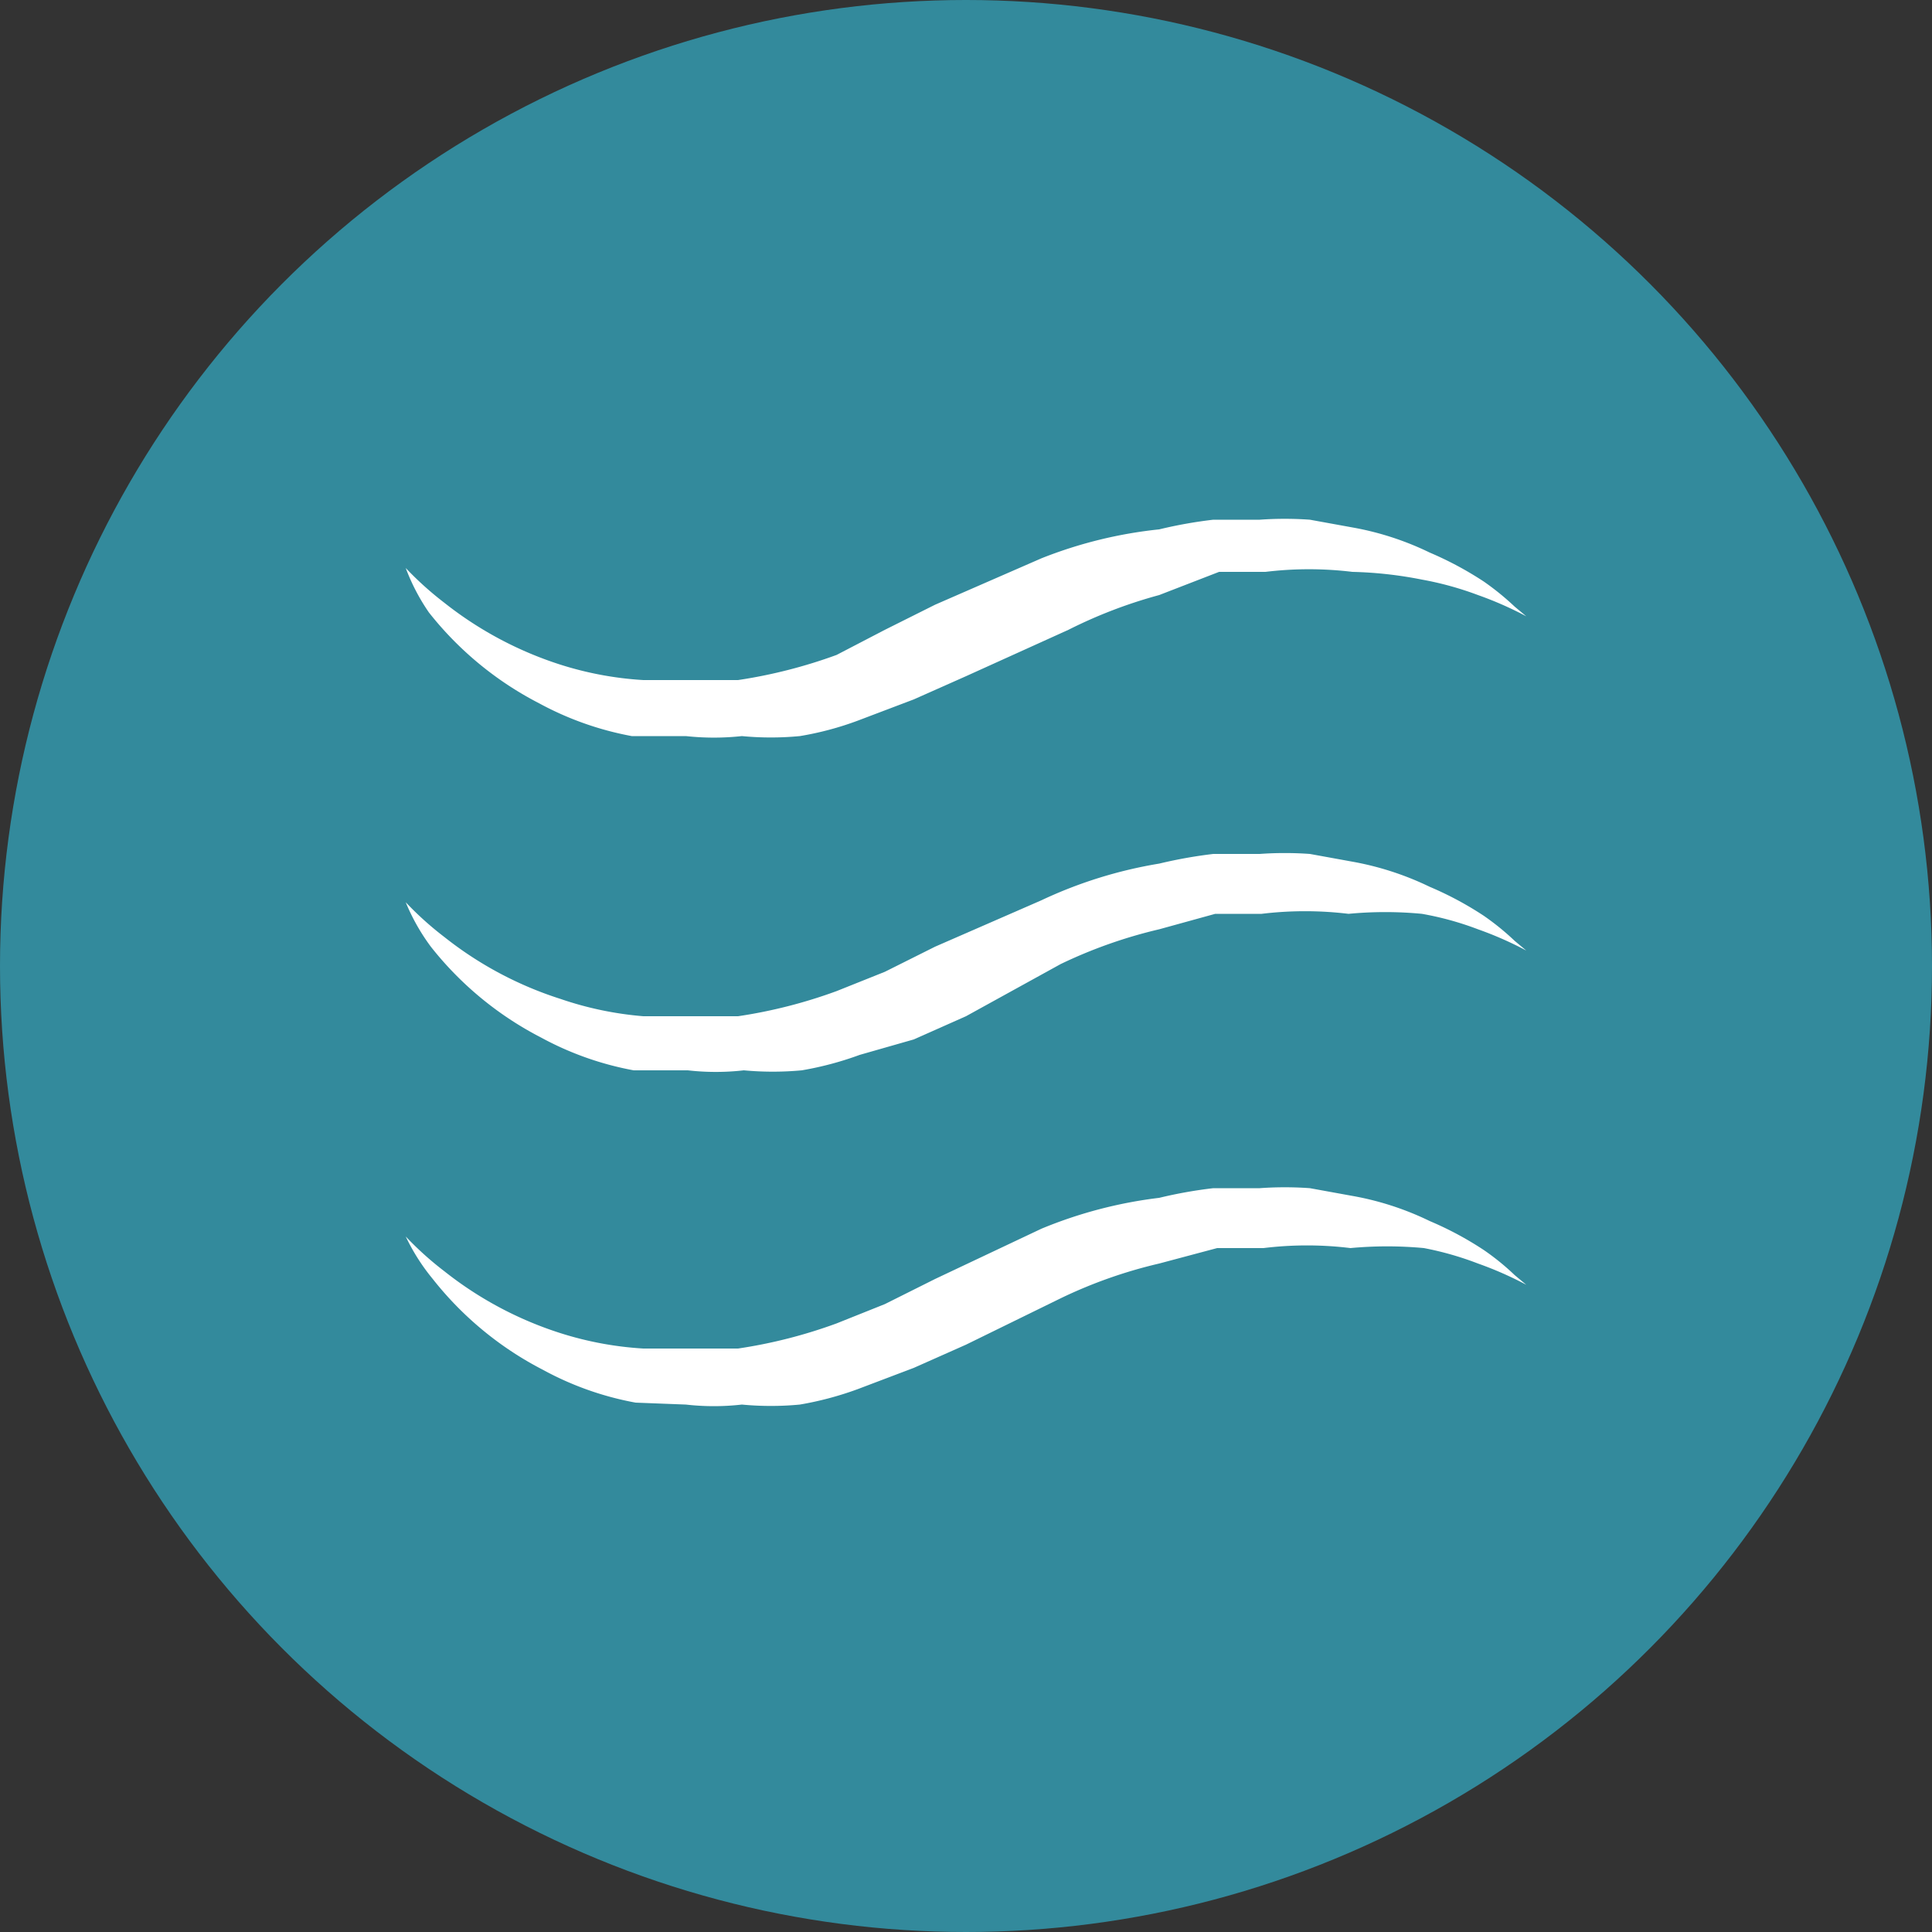<svg xmlns="http://www.w3.org/2000/svg" width="20" height="20" viewBox="0 0 20 20"><rect x="0" y="0" width="20" height="20" fill="#333333" stroke="none"/><title>refrigeracion</title><g id="Layer_2" data-name="Layer 2"><g id="Capa_2" data-name="Capa 2"><circle cx="10" cy="10" r="10" style="fill:#338a9c"/><path d="M15.8,6.38a3.681,3.681,0,0,0-.5-.22A3.341,3.341,0,0,0,14.72,6,4.18,4.18,0,0,0,14,5.92a3.74,3.74,0,0,0-.9,0h-.48L12,6.16a4.96,4.96,0,0,0-.94.36L10,7l-.54.24-.58.22a3.22,3.22,0,0,1-.6.16,3.16,3.16,0,0,1-.6,0,2.68,2.68,0,0,1-.58,0H6.54a3.24,3.24,0,0,1-.96-.34,3.48,3.48,0,0,1-1.14-.94,2.12,2.12,0,0,1-.24-.46,3.399,3.399,0,0,0,.4.36,3.8,3.8,0,0,0,1.2.64,3.52,3.52,0,0,0,.86.16h.98a5.22,5.22,0,0,0,1.02-.26l.5-.26.52-.26,1.1-.48A4.58,4.58,0,0,1,12,5.48a4.68,4.68,0,0,1,.56-.1h.48a3.66,3.66,0,0,1,.52,0l.44.08a3.04,3.04,0,0,1,.8.26,3.54,3.54,0,0,1,.56.3,2.76,2.76,0,0,1,.32.26Z" style="fill:#fff"/><path d="M15.8,9.84a3.681,3.681,0,0,0-.5-.22,3.18,3.18,0,0,0-.58-.16,4,4,0,0,0-.76,0,3.74,3.74,0,0,0-.9,0h-.48L12,9.62a4.96,4.96,0,0,0-1.02.36l-.98.54-.54.24-.56.16a3.38,3.38,0,0,1-.6.16,3.24,3.24,0,0,1-.6,0,2.56,2.56,0,0,1-.58,0H6.56a3.22,3.22,0,0,1-.96-.34A3.48,3.48,0,0,1,4.46,9.8a2.12,2.12,0,0,1-.26-.46,3.34,3.34,0,0,0,.4.36,3.78,3.78,0,0,0,1.2.64,3.52,3.52,0,0,0,.86.18h.98a5.16,5.16,0,0,0,1.02-.26l.5-.2.52-.26,1.1-.48A4.62,4.62,0,0,1,12,8.94a4.841,4.841,0,0,1,.56-.1h.48a3.639,3.639,0,0,1,.52,0l.44.08a3.08,3.08,0,0,1,.8.26,3.481,3.481,0,0,1,.56.3,2.661,2.661,0,0,1,.32.26Z" style="fill:#fff"/><path d="M15.8,13.3a3.681,3.681,0,0,0-.5-.22,3.26,3.26,0,0,0-.56-.16,4.1,4.1,0,0,0-.76,0,3.7,3.7,0,0,0-.9,0H12.6l-.6.16a4.9,4.9,0,0,0-1.02.36l-.98.48-.54.24-.58.22a3.38,3.38,0,0,1-.6.16,3.16,3.16,0,0,1-.6,0,2.56,2.56,0,0,1-.58,0l-.52-.02a3.2,3.2,0,0,1-.96-.34,3.48,3.48,0,0,1-1.14-.94,2.12,2.12,0,0,1-.28-.44,3.34,3.34,0,0,0,.4.36,3.78,3.78,0,0,0,1.2.64,3.52,3.52,0,0,0,.86.16h.98a5.16,5.16,0,0,0,1.02-.26l.5-.2.52-.26,1.1-.52A4.62,4.62,0,0,1,12,12.4a4.68,4.68,0,0,1,.56-.1h.48a3.639,3.639,0,0,1,.52,0l.44.08a3.04,3.04,0,0,1,.8.26,3.46,3.46,0,0,1,.56.3,2.539,2.539,0,0,1,.32.26Z" style="fill:#fff"/></g></g></svg>
